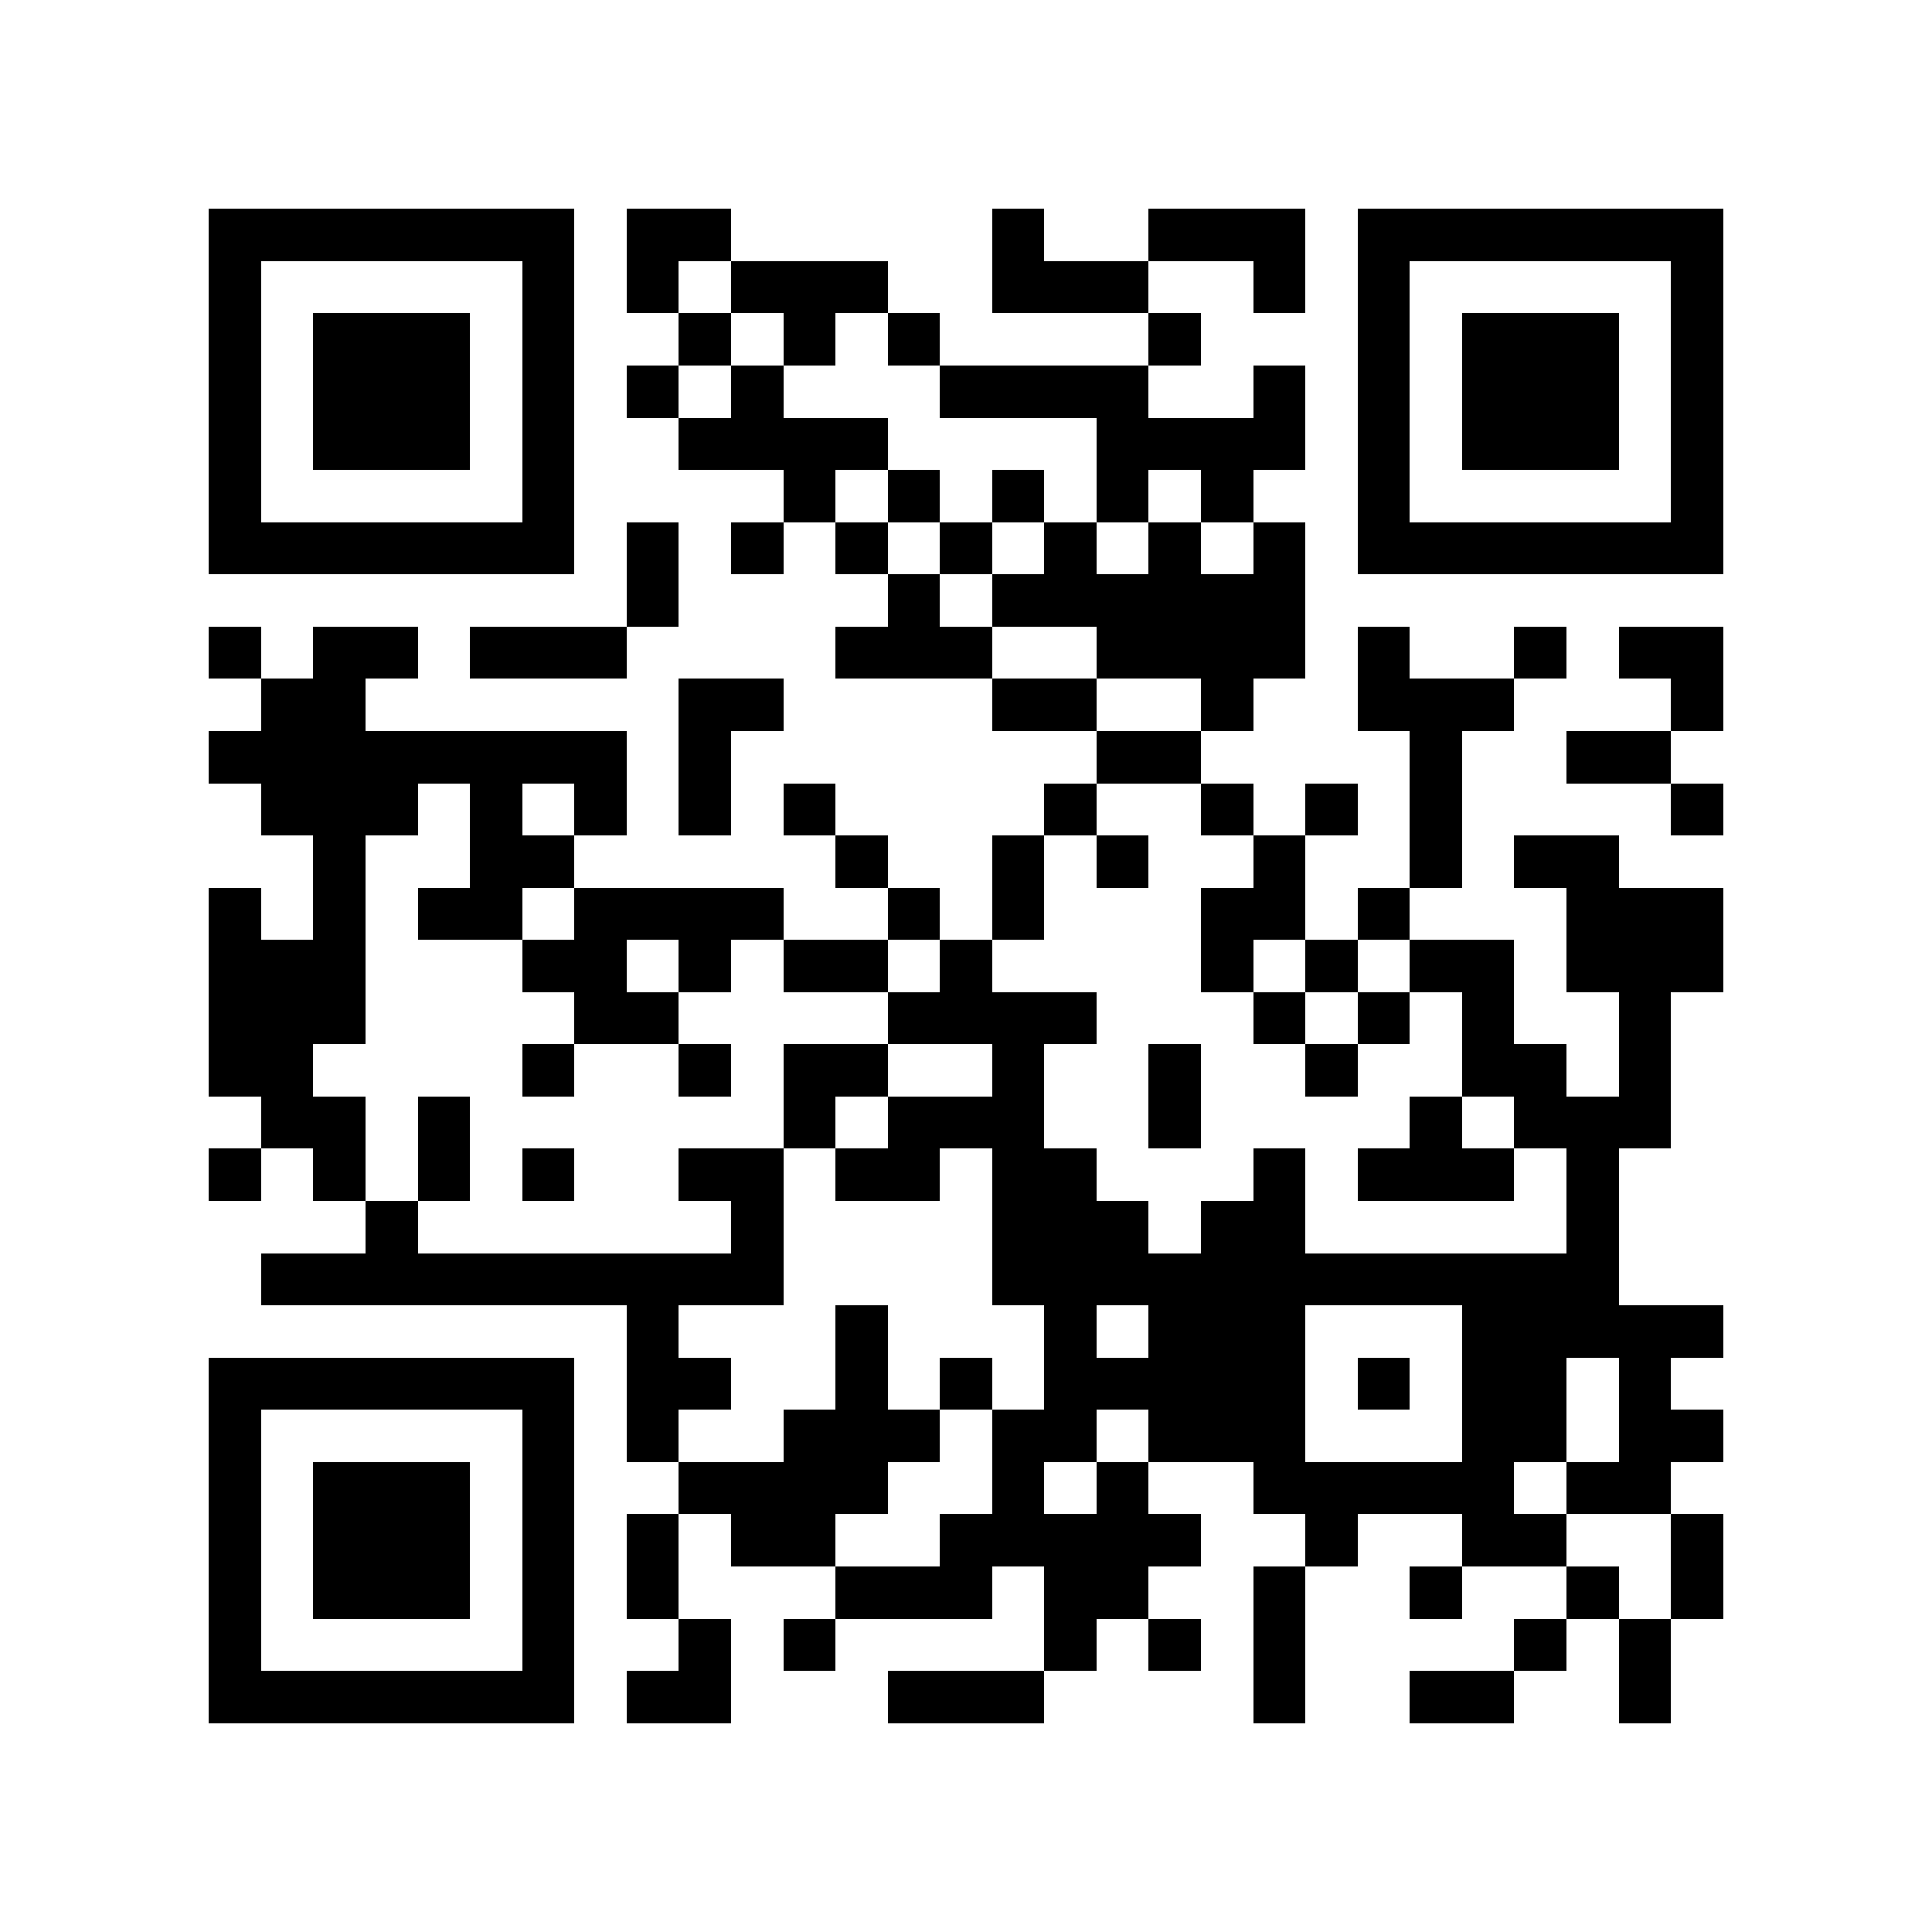 <?xml version="1.0" encoding="utf-8"?><!DOCTYPE svg PUBLIC "-//W3C//DTD SVG 1.1//EN" "http://www.w3.org/Graphics/SVG/1.1/DTD/svg11.dtd"><svg xmlns="http://www.w3.org/2000/svg" viewBox="0 0 37 37" shape-rendering="crispEdges"><path fill="#ffffff" d="M0 0h37v37H0z"/><path stroke="#000000" d="M4 4.5h7m1 0h2m5 0h1m2 0h3m1 0h7M4 5.5h1m5 0h1m1 0h1m1 0h3m2 0h3m2 0h1m1 0h1m5 0h1M4 6.5h1m1 0h3m1 0h1m2 0h1m1 0h1m1 0h1m4 0h1m3 0h1m1 0h3m1 0h1M4 7.5h1m1 0h3m1 0h1m1 0h1m1 0h1m3 0h4m2 0h1m1 0h1m1 0h3m1 0h1M4 8.5h1m1 0h3m1 0h1m2 0h4m4 0h4m1 0h1m1 0h3m1 0h1M4 9.5h1m5 0h1m4 0h1m1 0h1m1 0h1m1 0h1m1 0h1m2 0h1m5 0h1M4 10.5h7m1 0h1m1 0h1m1 0h1m1 0h1m1 0h1m1 0h1m1 0h1m1 0h7M12 11.5h1m4 0h1m1 0h6M4 12.5h1m1 0h2m1 0h3m4 0h3m2 0h4m1 0h1m2 0h1m1 0h2M5 13.5h2m6 0h2m4 0h2m2 0h1m2 0h3m3 0h1M4 14.5h8m1 0h1m7 0h2m4 0h1m2 0h2M5 15.5h3m1 0h1m1 0h1m1 0h1m1 0h1m4 0h1m2 0h1m1 0h1m1 0h1m4 0h1M6 16.5h1m2 0h2m5 0h1m2 0h1m1 0h1m2 0h1m2 0h1m1 0h2M4 17.5h1m1 0h1m1 0h2m1 0h4m2 0h1m1 0h1m3 0h2m1 0h1m3 0h3M4 18.5h3m3 0h2m1 0h1m1 0h2m1 0h1m4 0h1m1 0h1m1 0h2m1 0h3M4 19.5h3m4 0h2m4 0h4m3 0h1m1 0h1m1 0h1m2 0h1M4 20.5h2m4 0h1m2 0h1m1 0h2m2 0h1m2 0h1m2 0h1m2 0h2m1 0h1M5 21.5h2m1 0h1m6 0h1m1 0h3m2 0h1m4 0h1m1 0h3M4 22.5h1m1 0h1m1 0h1m1 0h1m2 0h2m1 0h2m1 0h2m3 0h1m1 0h3m1 0h1M7 23.5h1m6 0h1m4 0h3m1 0h2m5 0h1M5 24.5h10m4 0h12M12 25.5h1m3 0h1m3 0h1m1 0h3m3 0h5M4 26.5h7m1 0h2m2 0h1m1 0h1m1 0h5m1 0h1m1 0h2m1 0h1M4 27.5h1m5 0h1m1 0h1m2 0h3m1 0h2m1 0h3m3 0h2m1 0h2M4 28.5h1m1 0h3m1 0h1m2 0h4m2 0h1m1 0h1m2 0h5m1 0h2M4 29.5h1m1 0h3m1 0h1m1 0h1m1 0h2m2 0h5m2 0h1m2 0h2m2 0h1M4 30.5h1m1 0h3m1 0h1m1 0h1m3 0h3m1 0h2m2 0h1m2 0h1m2 0h1m1 0h1M4 31.5h1m5 0h1m2 0h1m1 0h1m4 0h1m1 0h1m1 0h1m4 0h1m1 0h1M4 32.5h7m1 0h2m3 0h3m4 0h1m2 0h2m2 0h1"/></svg>
